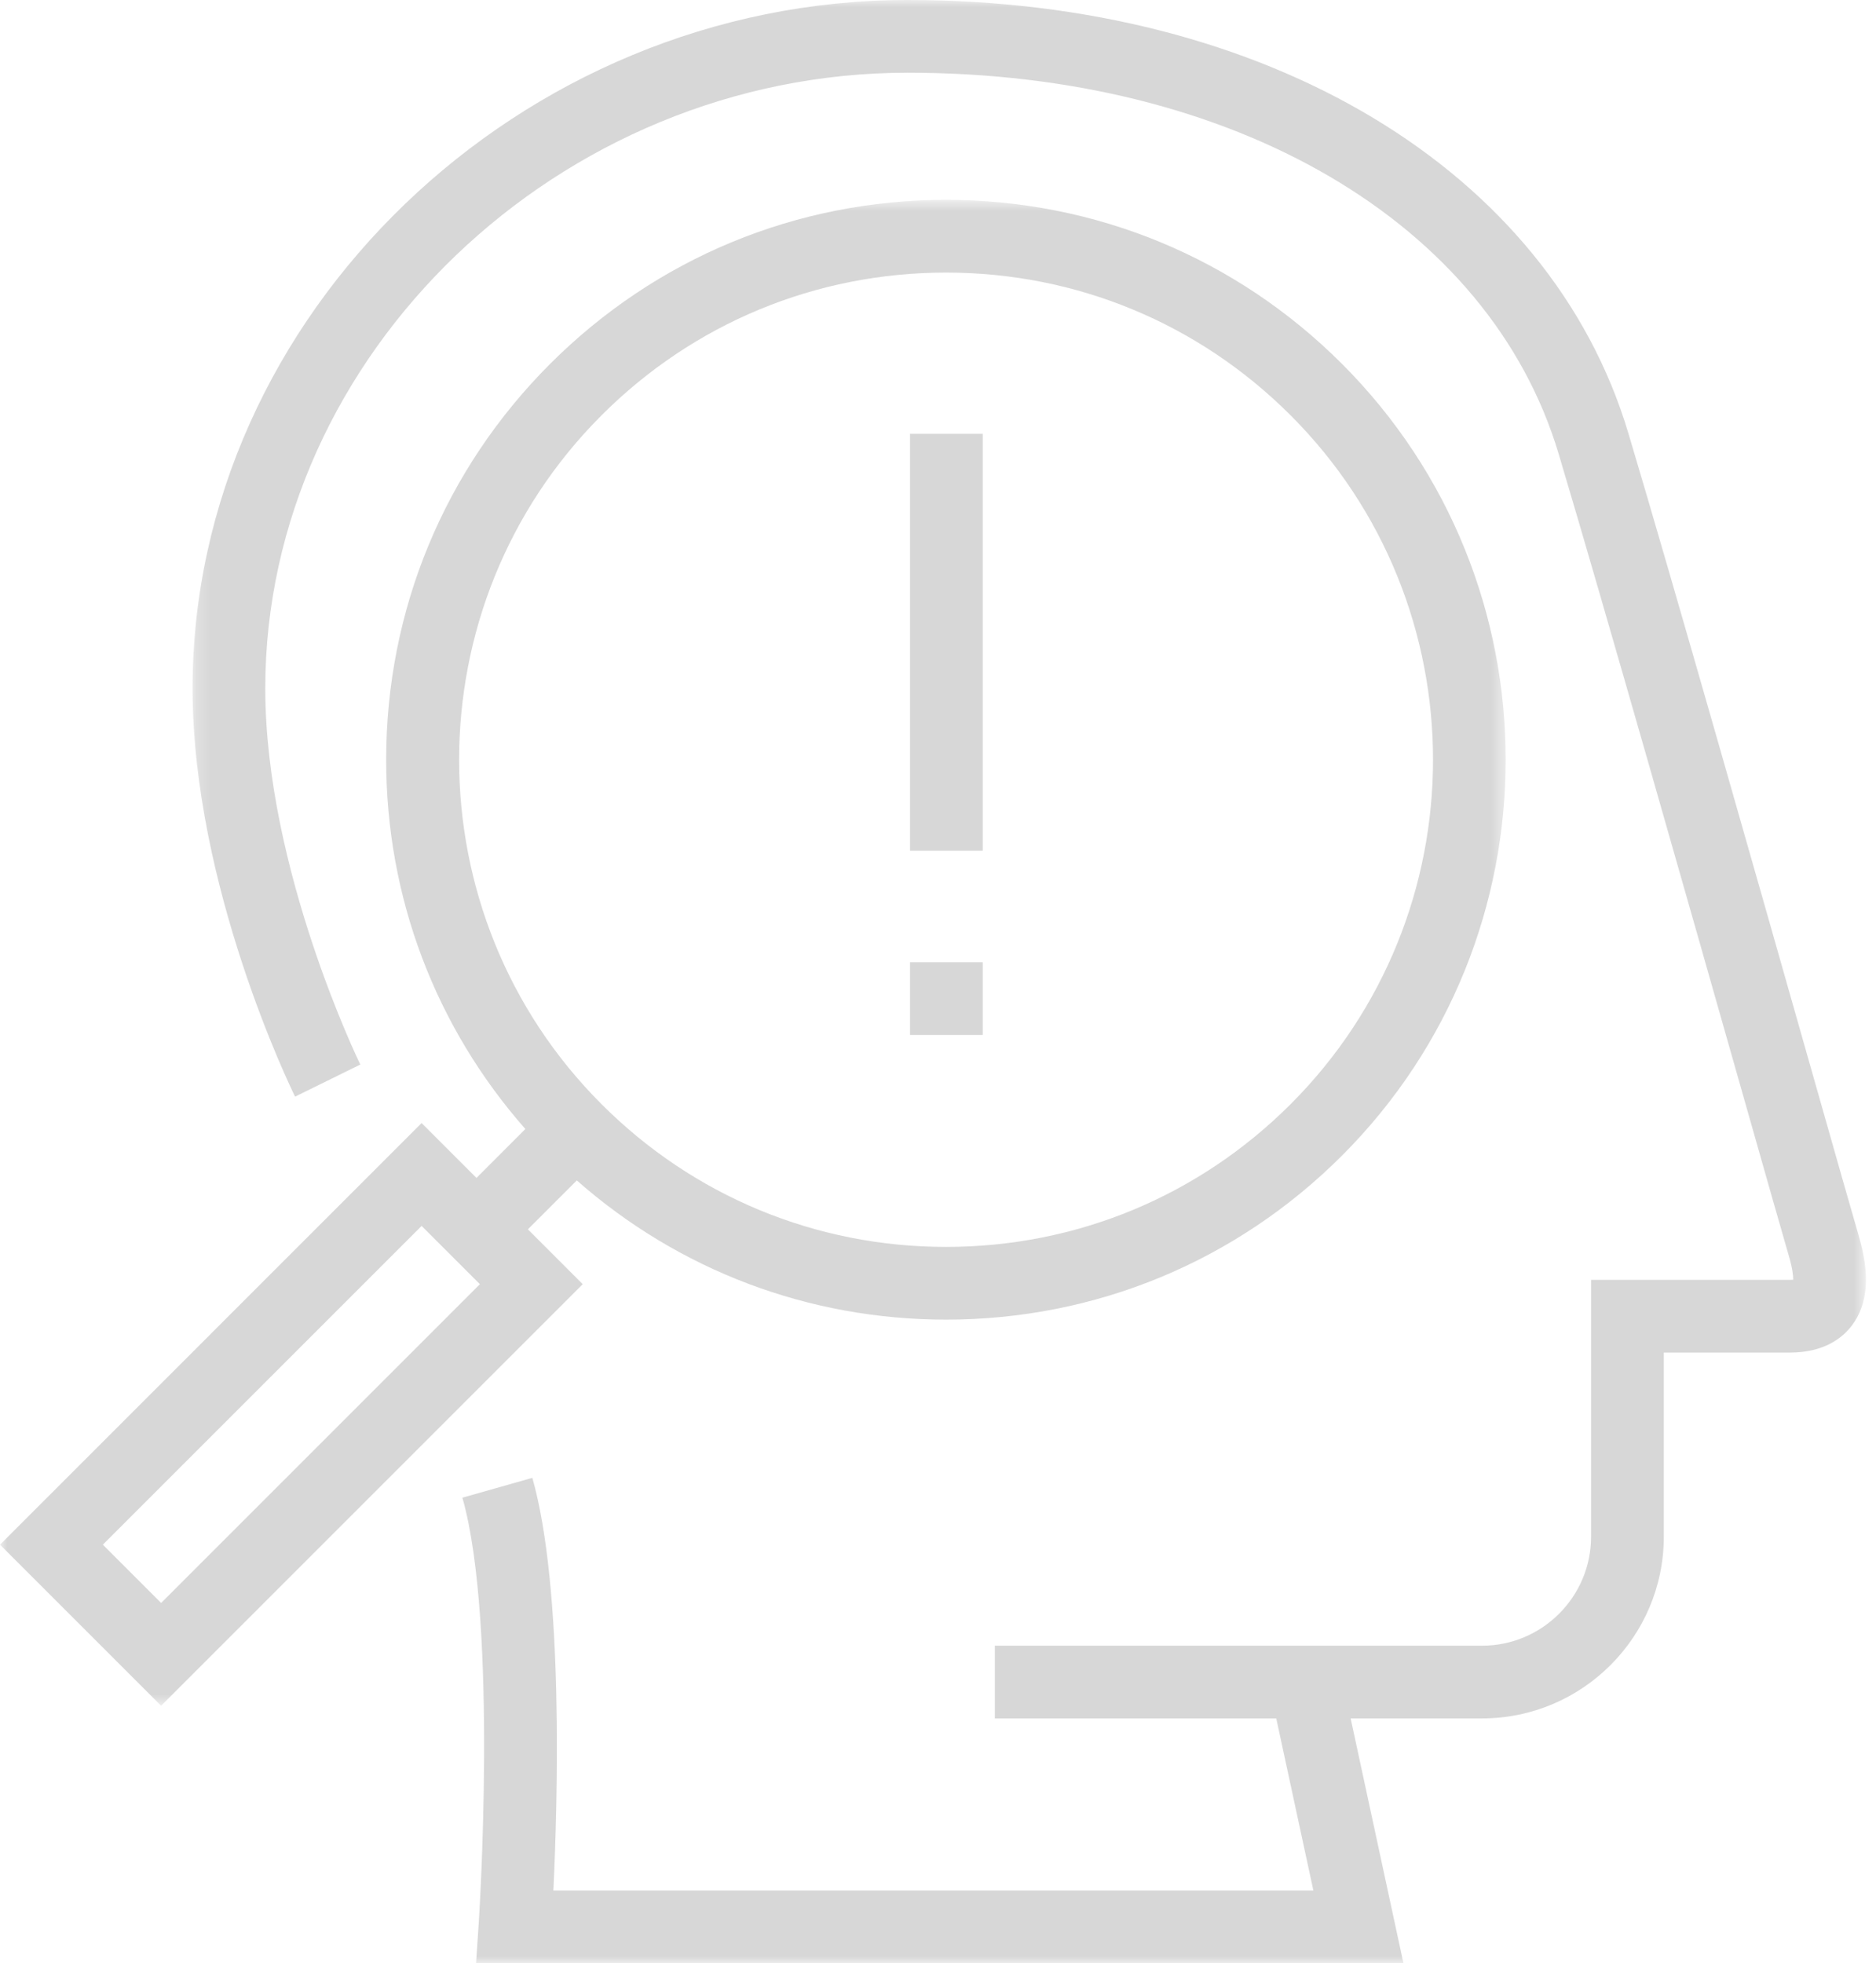 <svg xmlns="http://www.w3.org/2000/svg" xmlns:xlink="http://www.w3.org/1999/xlink" width="129" height="135" viewBox="0 0 129 135">
    <defs>
        <path id="a" d="M.242 0h115.064v135H.242z"/>
        <path id="c" d="M0 .744v103.554h103.536V.744H0z"/>
        <path id="e" d="M0 135h128.306V0H0z"/>
    </defs>
    <g fill="none" fill-rule="evenodd">
        <g transform="translate(13)">
            <mask id="b" fill="#fff">
                <use xlink:href="#a"/>
            </mask>
            <path fill="#D7D7D7" d="M114.807 84.96c-.37-1.255-1.556-5.434-3.155-11.064-3.572-12.582-9.55-33.64-12.682-44.112C93.561 11.69 74.107 0 49.41 0 22.757 0 .241 21.676.241 47.333c0 13.592 6.761 27.492 7.05 28.077l4.485-2.207c-.065-.133-6.535-13.43-6.535-25.87C5.242 24.386 25.468 5 49.41 5 71.845 5 89.42 15.29 94.18 31.216c3.12 10.439 9.093 31.476 12.663 44.045 1.605 5.655 2.796 9.85 3.167 11.11.251.852.298 1.36.297 1.63-.063.006-.14.009-.23.009H96.408v17.657c0 4.135-3.365 7.5-7.5 7.5h-33.5v5H74.76L77.312 130h-52.26c.29-6.045.718-20.746-1.446-28.376l-4.81 1.364c2.472 8.717 1.132 29.139 1.118 29.344L19.735 135h63.77l-3.63-16.833h9.034c6.892 0 12.5-5.608 12.5-12.5V93.01h8.667c2.373 0 3.637-1.023 4.28-1.881 1.094-1.463 1.242-3.48.451-6.168" mask="url(#b)"/>
        </g>
        <g transform="translate(0 13)">
            <mask id="d" fill="#fff">
                <use xlink:href="#c"/>
            </mask>
            <path fill="#D7D7D7" d="M11.079 97.227L7.072 93.22l21.92-21.92 4.007 4.007-21.92 21.92zm30.288-81.671c6.327-6.328 14.739-9.812 23.688-9.812 8.948 0 17.36 3.484 23.688 9.812 13.062 13.062 13.062 34.314 0 47.376-6.328 6.327-14.74 9.812-23.688 9.812-8.95 0-17.361-3.485-23.688-9.812-13.062-13.062-13.062-34.314 0-47.376zm-5.068 55.979l3.363-3.363c7.027 6.185 15.947 9.572 25.393 9.572 10.283 0 19.952-4.005 27.223-11.277 15.01-15.011 15.01-39.436 0-54.447C85.007 4.748 75.338.744 65.055.744 54.77.744 45.103 4.748 37.83 12.02c-7.272 7.272-11.276 16.94-11.276 27.224 0 9.445 3.386 18.366 9.572 25.393L32.764 68l-3.772-3.772L0 93.22l11.079 11.078 28.99-28.991-3.77-3.772z" mask="url(#d)"/>
        </g>
        <mask id="f" fill="#fff">
            <use xlink:href="#e"/>
        </mask>
        <path fill="#D7D7D7" d="M62.576 58.5h5V29.833h-5zM62.576 71.167h5v-5h-5z" mask="url(#f)"/>
    </g>
</svg>

